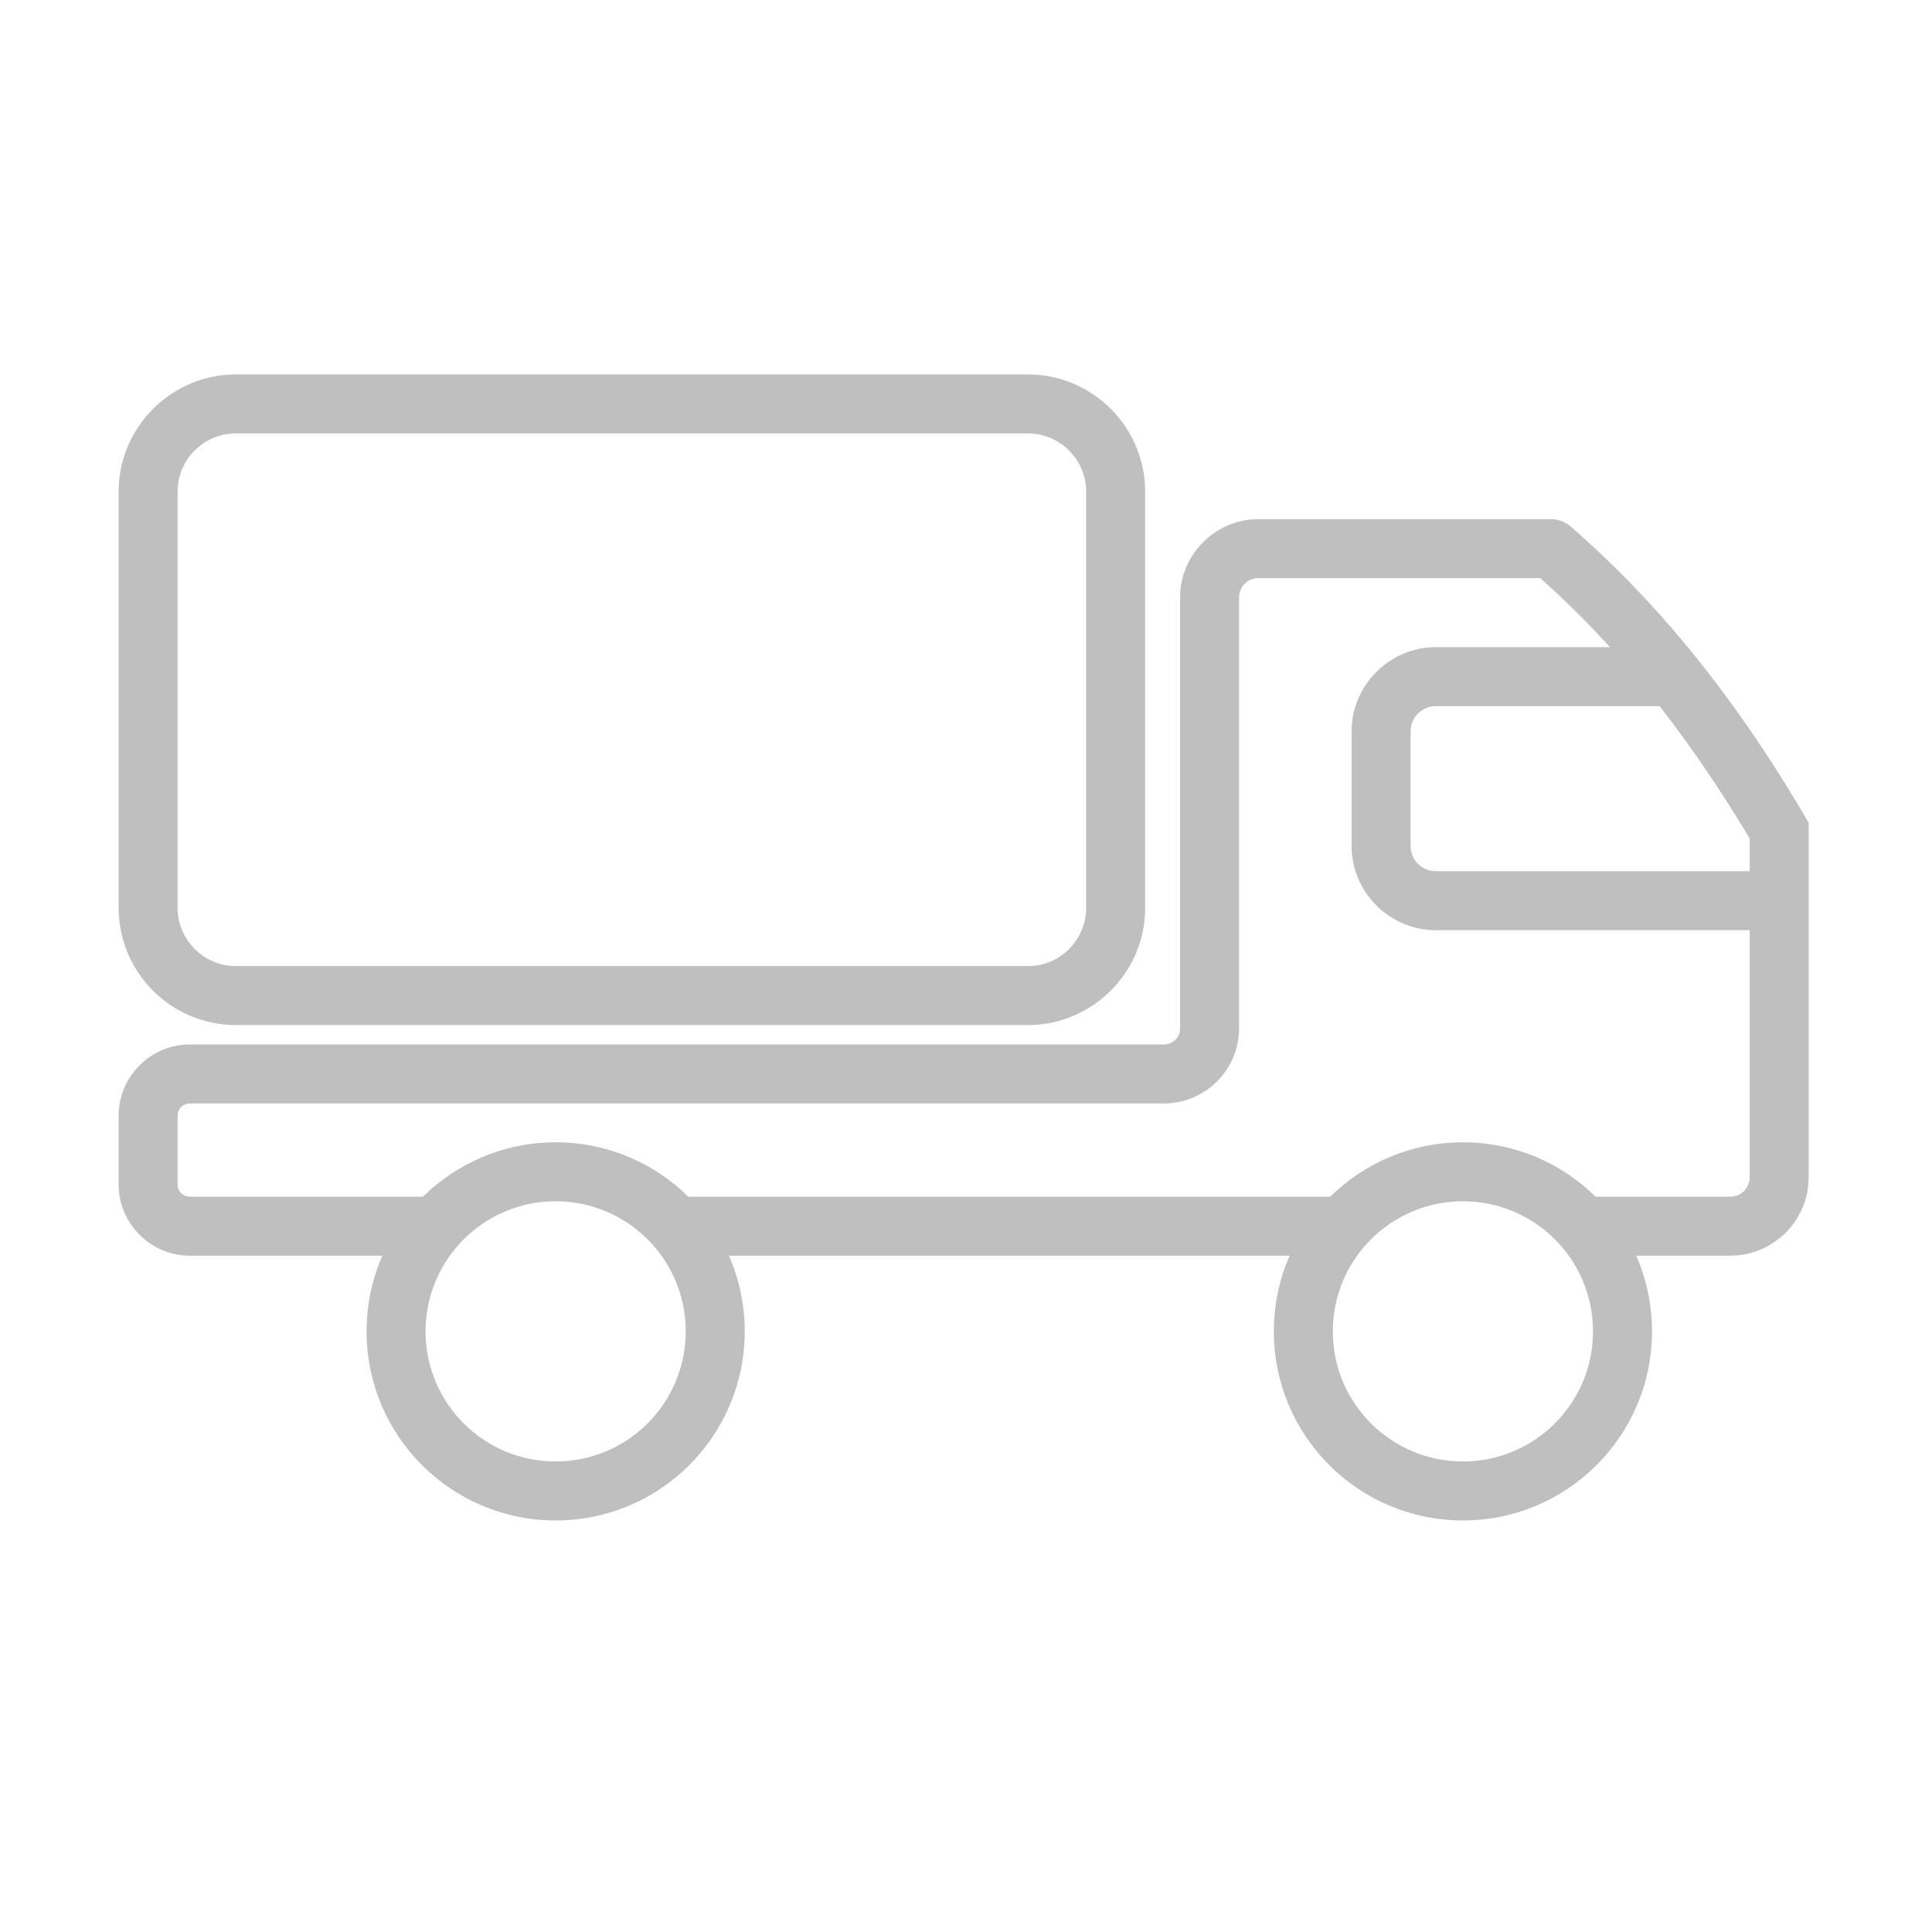 <?xml version="1.0" standalone="no"?><!DOCTYPE svg PUBLIC "-//W3C//DTD SVG 1.1//EN" "http://www.w3.org/Graphics/SVG/1.1/DTD/svg11.dtd"><svg t="1496252639999" class="icon" style="" viewBox="0 0 1024 1024" version="1.1" xmlns="http://www.w3.org/2000/svg" p-id="9563" xmlns:xlink="http://www.w3.org/1999/xlink" width="200" height="200"><defs><style type="text/css"></style></defs><path d="M956.565 432.539l-0.072-0.116-0.071-0.117-0.412-0.682-0.377-0.655-0.02-0.027-0.394-0.684-0.377-0.627-0.036-0.049-0.413-0.682-0.357-0.602-0.036-0.081-0.413-0.678-0.34-0.574-0.073-0.103-0.394-0.682-0.343-0.547-0.071-0.13-0.412-0.678-0.306-0.525-0.106-0.151-0.413-0.678-0.287-0.492-0.106-0.185-0.412-0.676-0.289-0.467-0.125-0.207-0.412-0.678-0.27-0.44-0.143-0.238-0.413-0.673-0.25-0.408-0.18-0.265-0.413-0.677-0.233-0.377-0.18-0.297-0.412-0.673-0.214-0.35-0.2-0.323-0.43-0.673-0.196-0.318-0.217-0.35-0.412-0.673-0.196-0.297-0.233-0.377-0.413-0.668-0.16-0.265-0.27-0.405-0.413-0.673-0.143-0.228-0.287-0.44-0.43-0.668-0.127-0.207-0.287-0.462-0.433-0.664-0.106-0.175-0.322-0.498-0.412-0.663-1.724-2.666-0.053-0.082c-12.006-18.625-24.804-36.637-38.537-53.876-1.273-1.608-2.549-3.204-3.839-4.797l-2.353-2.912-0.037 0c-18.575-22.543-38.857-43.727-61.275-63.202-2.836-2.867-6.768-4.644-11.131-4.644L666.953 275.159c-11.308 0-21.629 4.63-29.166 12.102l-0.073 0.072-0.034 0.027-0.02 0.032c-7.521 7.544-12.187 17.89-12.187 29.248l0 228.42c0 2.353-0.933 4.483-2.44 6.028l-0.073 0.058c-1.543 1.511-3.662 2.449-6.012 2.449L100.562 553.594c-10.341 0-19.745 4.238-26.566 11.059l-0.053 0.058c-6.821 6.825-11.057 16.229-11.057 26.56l0 36.587c0 10.339 4.235 19.745 11.057 26.566l0.053 0.062c6.821 6.811 16.226 11.049 26.566 11.049l102.091 0c-5.366 12.294-8.365 25.862-8.365 40.115 0 27.677 11.237 52.734 29.366 70.862 18.129 18.136 43.184 29.364 70.862 29.364 27.657 0 52.715-11.229 70.842-29.364 18.145-18.128 29.366-43.185 29.366-70.862 0-14.253-2.979-27.822-8.365-40.115l297.159 0c-5.365 12.294-8.362 25.862-8.362 40.115 0 27.677 11.235 52.734 29.363 70.862 18.129 18.136 43.186 29.364 70.863 29.364 27.669 0 52.723-11.229 70.852-29.364 18.147-18.128 29.365-43.185 29.365-70.862 0-14.253-2.979-27.822-8.365-40.115l49.897 0c10.894 0 20.822-4.255 28.233-11.183 0.377-0.306 0.737-0.64 1.078-0.99 7.521-7.511 12.17-17.884 12.17-29.309L958.612 436.036 956.565 432.539zM343.263 754.415c-12.473 12.477-29.722 20.194-48.748 20.194-19.045 0-36.294-7.717-48.768-20.194-12.473-12.473-20.192-29.722-20.192-48.765 0-19.025 7.718-36.275 20.192-48.751 12.474-12.473 29.723-20.198 48.768-20.198 19.025 0 36.274 7.725 48.748 20.198 12.474 12.475 20.192 29.726 20.192 48.751C363.455 724.693 355.738 741.941 343.263 754.415zM824.139 754.415c-12.473 12.477-29.723 20.194-48.756 20.194-19.045 0-36.274-7.717-48.768-20.194-12.473-12.473-20.191-29.722-20.191-48.765 0-19.025 7.718-36.275 20.191-48.751 12.494-12.473 29.723-20.198 48.768-20.198 19.035 0 36.283 7.725 48.756 20.198 12.473 12.475 20.192 29.726 20.192 48.751C844.331 724.693 836.613 741.941 824.139 754.415zM927.363 624.055c0 2.798-1.167 5.349-3.016 7.215l-0.467 0.484c-1.812 1.571-4.165 2.533-6.749 2.533l-71.419 0c-18.092-17.834-42.932-28.845-70.331-28.845-27.407 0-52.231 11.011-70.342 28.845L364.839 634.287c-18.092-17.834-42.933-28.845-70.323-28.845-27.409 0-52.25 11.011-70.342 28.845L100.562 634.287c-1.76 0-3.358-0.711-4.525-1.851l-0.053-0.044c-1.13-1.159-1.849-2.764-1.849-4.533l0-36.587c0-1.759 0.719-3.366 1.849-4.523l0.053-0.054c1.149-1.131 2.765-1.841 4.525-1.841l516.386 0c10.931 0 20.855-4.469 28.053-11.666l0.073-0.054c7.195-7.211 11.664-17.144 11.664-28.073L656.737 316.641c0-2.836 1.132-5.385 2.946-7.206l0.07-0.058c1.812-1.821 4.362-2.957 7.198-2.957l149.398 0c13.031 11.555 25.325 23.778 36.955 36.588l-92.284 0c-12.258 0-23.404 5.02-31.482 13.103l-0.071 0.062c-8.078 8.086-13.103 19.237-13.103 31.492l0 60.698c0 12.258 5.025 23.409 13.103 31.494l0.071 0.059c8.078 8.085 19.224 13.107 31.482 13.107l166.341 0L927.36 624.055zM927.363 461.766 761.021 461.766c-3.695 0-7.055-1.508-9.478-3.917-2.404-2.432-3.912-5.788-3.912-9.486l0-60.698c0-3.676 1.49-7.023 3.878-9.45 2.441-2.431 5.816-3.948 9.512-3.948l118.597 0c12.385 15.853 23.981 32.397 34.947 49.507l0.124 0.189 1.366 2.145 0.144 0.241 1.346 2.105 0.18 0.292 0.177 0.297 0.576 0.902 0.16 0.275 1.85 2.947 0.233 0.391 0.737 1.206 0.126 0.175 0.358 0.598 0.27 0.436 0.09 0.157 0.647 1.054 0.09 0.135 0.359 0.591 0.68 1.131 0.037 0.058 0.322 0.512 0.037 0.085 0.377 0.597 0.322 0.53 0.037 0.069 0.357 0.597 0.322 0.556 0.037 0.041 0.36 0.601 0.34 0.574 0.02 0.023 0.357 0.602 0.36 0.597L927.365 461.766z" p-id="9564" fill="#bfbfbf"></path><path d="M588.731 216.684c-11.236-11.241-26.762-18.219-43.831-18.219L124.936 198.465c-17.035 0-32.542 6.978-43.779 18.214l-0.053 0.063C69.867 227.978 62.886 243.477 62.886 260.519L62.886 481.254c0 17.078 6.981 32.596 18.218 43.831 11.237 11.236 26.763 18.217 43.832 18.217l419.964 0c17.034 0 32.524-6.981 43.76-18.222l0.072 0c11.237-11.235 18.219-26.756 18.219-43.826L606.95 260.519C606.95 243.446 599.969 227.92 588.731 216.684zM575.682 481.254c0 8.445-3.463 16.14-9.064 21.727l0.037 0.026c-5.582 5.574-13.281 9.033-21.754 9.033L124.936 512.039c-8.455 0-16.156-3.473-21.738-9.059-5.582-5.582-9.063-13.281-9.063-21.727L94.134 260.519c0-8.476 3.465-16.186 9.03-21.768 5.582-5.568 13.3-9.024 21.772-9.024l419.964 0c8.437 0 16.137 3.469 21.737 9.056 5.582 5.585 9.045 13.287 9.045 21.736L575.682 481.254z" p-id="9565" fill="#bfbfbf"></path></svg>